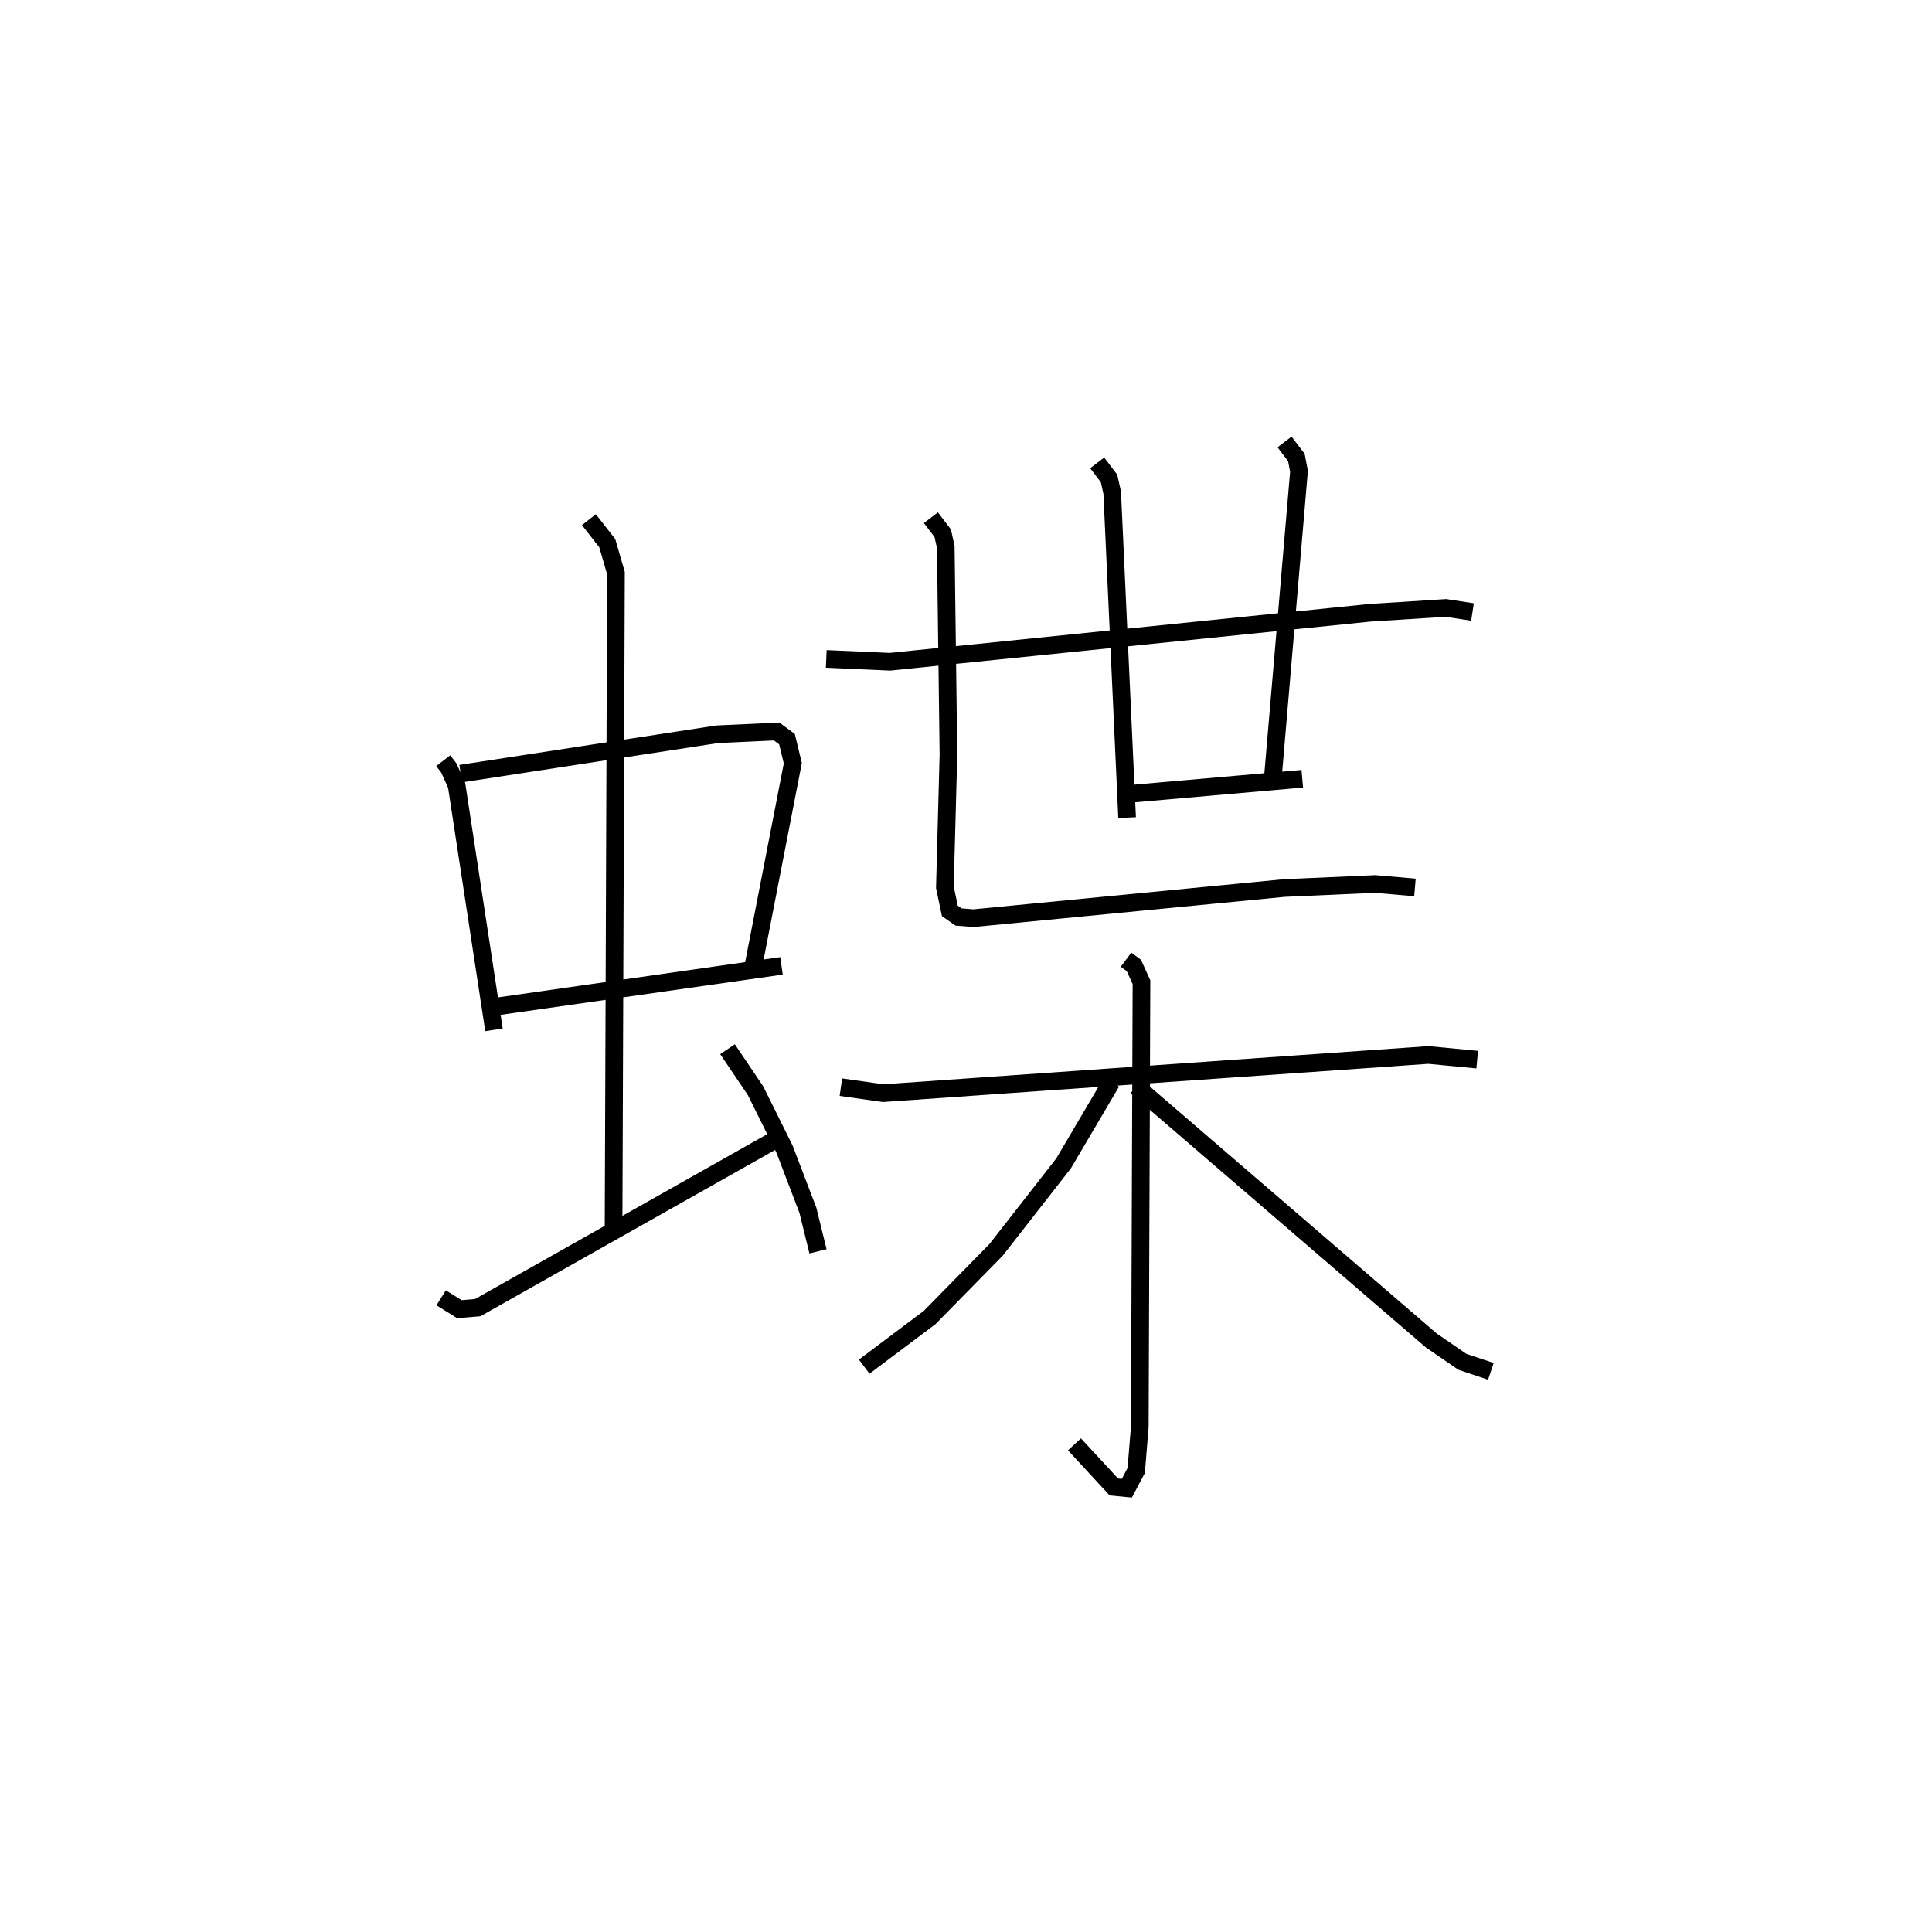 <?xml version="1.0" encoding="utf-8" ?>
<svg baseProfile="full" height="109.335" version="1.1" width="109.493" xmlns="http://www.w3.org/2000/svg" xmlns:ev="http://www.w3.org/2001/xml-events" xmlns:xlink="http://www.w3.org/1999/xlink"><defs /><rect fill="white" height="109.335" width="109.493" x="0" y="0" /><path d="M25,25 m0.0,0.0 m0.12,18.109 l0.321,0.417 0.439,0.981 l2.116,13.855 m-1.885,-14.519 l14.534,-2.231 3.37,-0.157 l0.587,0.434 0.329,1.364 l-2.258,11.612 m-14.497,2.17 l16.115,-2.299 m-10.915,-25.286 l1.041,1.333 0.492,1.699 l-0.136,37.07 m-9.771,3.995 l1.038,0.647 1.038,-0.091 l16.792,-9.475 m-2.639,-5.169 l1.585,2.348 1.644,3.311 l1.324,3.463 0.575,2.333 m0.468,-33.573 l3.608,0.16 27.174,-2.772 l4.33,-0.277 1.512,0.231 m-21.269,-8.452 l0.67,0.88 0.181,0.81 l0.844,18.414 m8.923,-21.29 l0.67,0.88 0.149,0.786 l-1.476,17.292 m-7.996,0.977 l9.658,-0.848 m-21.047,-14.794 l0.67,0.88 0.172,0.778 l0.152,11.763 -0.202,7.524 l0.282,1.338 0.493,0.345 l0.84,0.068 17.611,-1.708 l5.162,-0.23 2.253,0.196 m-32.534,11.318 l2.399,0.339 30.896,-2.164 l2.767,0.265 m-19.902,-5.664 l0.444,0.329 0.431,0.946 l-0.095,25.193 -0.204,2.482 l-0.53,1.003 -0.736,-0.071 l-2.233,-2.416 m2.096,-20.527 l-2.714,4.608 -3.825,4.899 l-3.763,3.831 -3.71,2.785 m15.419,-15.875 l16.722,14.393 1.76,1.207 l1.615,0.542 " fill="none" stroke="black" stroke-width="1" /></svg>